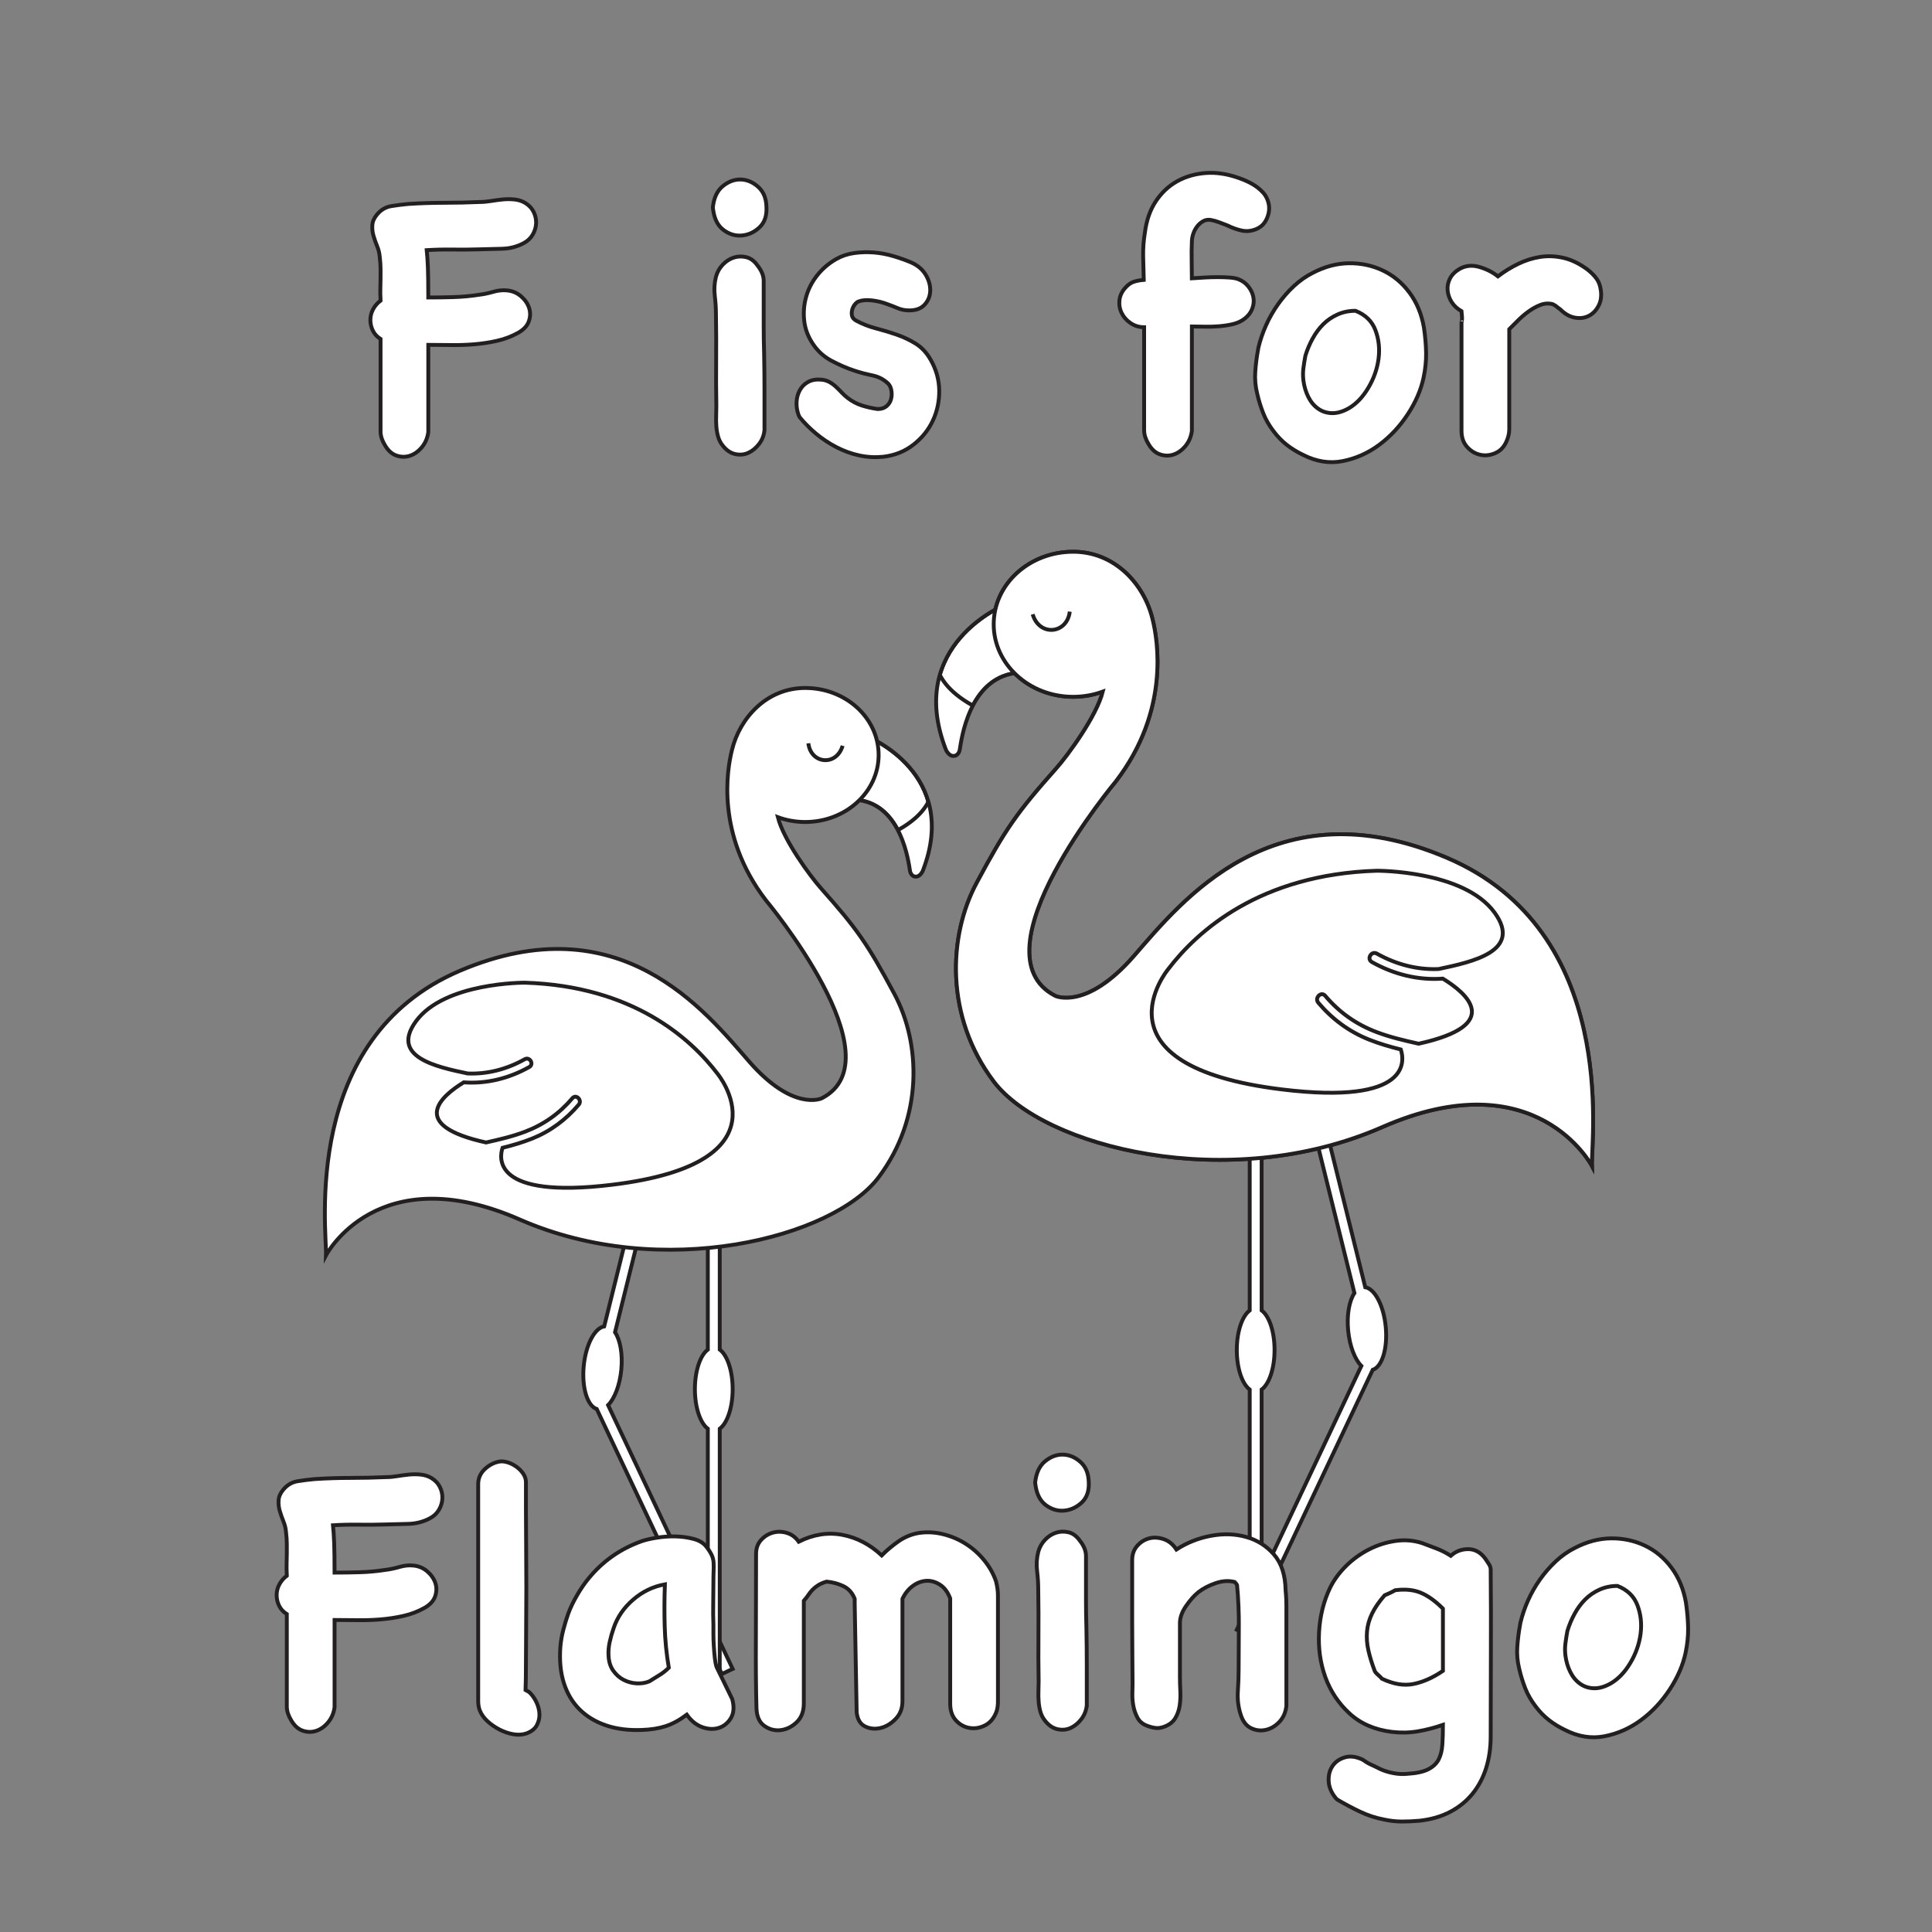 <?xml version="1.0" encoding="utf-8"?>
<!-- Generator: Adobe Illustrator 16.0.0, SVG Export Plug-In . SVG Version: 6.00 Build 0)  -->
<!DOCTYPE svg PUBLIC "-//W3C//DTD SVG 1.1//EN" "http://www.w3.org/Graphics/SVG/1.1/DTD/svg11.dtd">
<svg version="1.1" id="Layer_1" xmlns="http://www.w3.org/2000/svg" xmlns:xlink="http://www.w3.org/1999/xlink" x="0px" y="0px"
	 width="100%" height="100%" viewBox="0 0 1000 1000" enable-background="new 0 0 1000 1000" xml:space="preserve">
<rect x="0" y="0" width="1000" height="1000" fill="#808080" stroke="none"/>
<path fill="#FFFFFF" stroke="#231F20" stroke-width="2" stroke-miterlimit="10" d="M302.13,707.065
	c1.05-10.999,5.653-19.697,10.597-20.517l22.09-89.124l5.99,1.483l-22.474,90.672c2.665,3.941,4.032,11.212,3.255,19.343
	c-0.776,8.12-3.489,14.989-6.843,18.362l64.479,136.538l-5.58,2.637l-64.77-137.155C304.043,727.785,301.062,718.238,302.13,707.065
	z"/>
<path fill="#FFFFFF" stroke="#231F20" stroke-width="2" stroke-miterlimit="10" d="M379.225,719.028
	c0-9.542-2.805-17.627-6.687-20.481v-92.67h-6.171v92.67c-3.886,2.854-6.688,10.939-6.688,20.481c0,9.543,2.802,17.625,6.688,20.486
	v153.358h6.171V739.515C376.42,736.653,379.225,728.571,379.225,719.028z"/>
<path fill="#FFFFFF" stroke="#231F20" stroke-width="2" stroke-miterlimit="10" d="M505.594,456.847
	c14.916-27.773,20.573-36.003,41.146-59.146c5.84-6.572,20.795-26.817,24.062-39.732c-4.737,1.735-9.901,2.7-15.32,2.7
	c-22.724,0-41.145-16.81-41.145-37.545c0-20.735,18.421-37.545,41.145-37.545c21.684,0,36.72,16.963,41.021,34.724
	c2.802,11.013,9.04,47.546-18.903,84.085c0,0-74.577,88.979-31.372,111.095c0,0,15.941,7.715,40.63-20.573
	c24.69-28.286,72.521-88.979,162.014-50.916c89.493,38.06,74.578,146.069,75.092,159.443c0,0-28.802-55.035-108.523-20.061
	c-79.722,34.974-175.585,10.24-201.102-23.66C489.167,526.273,490.679,484.62,505.594,456.847z"/>
<path fill="#FFFFFF" stroke="#231F20" stroke-width="2" stroke-miterlimit="10" d="M717.257,686.783
	c-1.05-10.998-5.653-19.696-10.597-20.517l-22.09-89.123l-5.99,1.483l22.474,90.672c-2.665,3.941-4.032,11.211-3.255,19.343
	c0.776,8.12,3.489,14.988,6.843,18.361l-64.479,136.539l5.579,2.637l64.771-137.155
	C715.344,707.503,718.323,697.957,717.257,686.783z"/>
<path fill="#FFFFFF" stroke="#231F20" stroke-width="2" stroke-miterlimit="10" d="M640.162,698.747
	c0-9.542,2.805-17.627,6.687-20.482v-92.67h6.171v92.67c3.886,2.855,6.688,10.94,6.688,20.482c0,9.543-2.802,17.625-6.688,20.486
	v153.358h-6.171V719.233C642.967,716.372,640.162,708.29,640.162,698.747z"/>
<g>
	<g>
		<path id="SVGID_1_" fill="#FFFFFF" d="M449.146,381.337c0,0,47.992,19.005,28.51,69.371c0,0-1.366,3.259-3.798,3.017
			c-1.372,0-2.557-1.243-2.855-3.017c-0.741-4.444-4.276-33.734-26.608-36.586C444.395,414.122,449.146,393.69,449.146,381.337z"/>
	</g>
	<g>
		<defs>
			<path id="SVGID_5_" d="M449.146,381.337c0,0,47.992,19.005,28.51,69.371c0,0-1.366,3.259-3.798,3.017
				c-1.372,0-2.557-1.243-2.855-3.017c-0.741-4.444-4.276-33.734-26.608-36.586C444.395,414.122,449.146,393.69,449.146,381.337z"/>
		</defs>
		<clipPath id="SVGID_6_">
			<use xlink:href="#SVGID_5_"  overflow="visible"/>
		</clipPath>
		<path clip-path="url(#SVGID_6_)" fill="#FFFFFF" stroke="#231F20" stroke-width="2" stroke-miterlimit="10" d="M449.146,381.337
			c0,0,47.992,19.005,28.51,69.371c0,0-1.366,3.259-3.798,3.017c-1.372,0-2.557-1.243-2.855-3.017
			c-0.741-4.444-4.276-33.734-26.608-36.586C444.395,414.122,449.146,393.69,449.146,381.337z"/>
	</g>
	<g>
		<defs>
			<path id="SVGID_7_" d="M449.146,381.337c0,0,47.992,19.005,28.51,69.371c0,0-1.366,3.259-3.798,3.017
				c-1.372,0-2.557-1.243-2.855-3.017c-0.741-4.444-4.276-33.734-26.608-36.586C444.395,414.122,449.146,393.69,449.146,381.337z"/>
		</defs>
		<clipPath id="SVGID_8_">
			<use xlink:href="#SVGID_7_"  overflow="visible"/>
		</clipPath>
		<path clip-path="url(#SVGID_8_)" fill="#FFFFFF" stroke="#231F20" stroke-width="2" stroke-miterlimit="10" d="M482.31,407.771
			c0,0,2.172,18.528-37.915,29.932l18.967,34.209c0,0,36.448-2.851,40.726-8.554c4.274-5.7,7.128-38.483,7.128-38.483
			L482.31,407.771z"/>
	</g>
	<g>
		<path id="SVGID_2_" fill="none" stroke="#231F20" stroke-width="2" stroke-miterlimit="10" d="M449.146,381.337
			c0,0,47.992,19.005,28.51,69.371c0,0-1.366,3.259-3.798,3.017c-1.372,0-2.557-1.243-2.855-3.017
			c-0.741-4.444-4.276-33.734-26.608-36.586C444.395,414.122,449.146,393.69,449.146,381.337z"/>
	</g>
</g>
<path fill="#FFFFFF" stroke="#231F20" stroke-width="2" stroke-miterlimit="10" d="M462.856,514.316
	c-13.781-25.658-19.007-33.262-38.013-54.642c-5.396-6.071-19.211-24.774-22.229-36.705c4.376,1.604,9.148,2.495,14.151,2.495
	c20.991,0,38.012-15.528,38.012-34.685s-17.019-34.687-38.012-34.687c-20.031,0-33.923,15.67-37.896,32.079
	c-2.588,10.175-8.352,43.923,17.464,77.68c0,0,68.896,82.2,28.983,102.632c0,0-14.729,7.127-37.535-19.005
	c-22.807-26.134-66.995-82.2-149.67-47.04c-82.677,35.16-68.896,134.941-69.372,147.295c0,0,26.608-50.842,100.255-18.531
	c73.648,32.31,162.21,9.458,185.784-21.855C478.033,578.451,476.635,539.974,462.856,514.316z"/>
<path fill="#FFFFFF" stroke="#231F20" stroke-width="2" stroke-miterlimit="10" d="M418.406,384.731
	c1.269,10.77,14.572,12.037,17.738,1.267"/>
<g>
	<path fill="#FFFFFF" stroke="#231F20" stroke-width="2" stroke-miterlimit="10" d="M371.38,555.745
		c-13.913-18.278-43.825-45.34-99.71-47.113c0,0-41.667-0.271-56.413,20.036c-13.392,18.448,10.635,23.542,26.793,26.962
		c10.147,0.42,20.157-2.123,29.517-7.366c2.635-1.477,4.99,2.564,2.36,4.038c-10.645,5.962-22.23,8.767-33.894,7.918
		c-11.323,6.896-29.458,22.101,11.545,31.125c6.812-1.519,13.634-3.104,20.144-5.571c9.71-3.684,17.813-9.401,24.528-17.332
		c1.948-2.305,5.242,1.021,3.305,3.309c-6.593,7.785-14.677,13.804-24.173,17.594c-4.972,1.981-10.095,3.465-15.272,4.762
		c-1.688,5.088-5.413,26.683,56.792,19.103C409.713,601.903,371.38,555.745,371.38,555.745z"/>
</g>
<g>
	<g>
		<g>
			<path id="SVGID_3_" fill="#FFFFFF" d="M520.434,312.901c0,0-51.945,20.574-30.86,75.092c0,0,1.48,3.527,4.112,3.265
				c1.481,0,2.768-1.345,3.088-3.265c0.809-4.812,4.63-36.517,28.805-39.603C525.578,348.39,520.434,326.275,520.434,312.901z"/>
		</g>
		<g>
			<defs>
				<path id="SVGID_9_" d="M520.434,312.901c0,0-51.945,20.574-30.86,75.092c0,0,1.48,3.527,4.112,3.265
					c1.481,0,2.768-1.345,3.088-3.265c0.809-4.812,4.63-36.517,28.805-39.603C525.578,348.39,520.434,326.275,520.434,312.901z"/>
			</defs>
			<clipPath id="SVGID_10_">
				<use xlink:href="#SVGID_9_"  overflow="visible"/>
			</clipPath>
			<path clip-path="url(#SVGID_10_)" fill="#FFFFFF" stroke="#231F20" stroke-width="2" stroke-miterlimit="10" d="M520.434,312.901
				c0,0-51.945,20.574-30.86,75.092c0,0,1.48,3.527,4.112,3.265c1.481,0,2.768-1.345,3.088-3.265
				c0.809-4.812,4.63-36.517,28.805-39.603C525.578,348.39,520.434,326.275,520.434,312.901z"/>
		</g>
		<g>
			<defs>
				<path id="SVGID_11_" d="M520.434,312.901c0,0-51.945,20.574-30.86,75.092c0,0,1.48,3.527,4.112,3.265
					c1.481,0,2.768-1.345,3.088-3.265c0.809-4.812,4.63-36.517,28.805-39.603C525.578,348.39,520.434,326.275,520.434,312.901z"/>
			</defs>
			<clipPath id="SVGID_12_">
				<use xlink:href="#SVGID_11_"  overflow="visible"/>
			</clipPath>
			<path clip-path="url(#SVGID_12_)" fill="#FFFFFF" stroke="#231F20" stroke-width="2" stroke-miterlimit="10" d="M484.537,341.517
				c0,0-2.353,20.057,41.041,32.4l-20.533,37.03c0,0-39.451-3.086-44.08-9.258c-4.628-6.172-7.717-41.658-7.717-41.658
				L484.537,341.517z"/>
		</g>
		<g>
			<path id="SVGID_4_" fill="none" stroke="#231F20" stroke-width="2" stroke-miterlimit="10" d="M520.434,312.901
				c0,0-51.945,20.574-30.86,75.092c0,0,1.48,3.527,4.112,3.265c1.481,0,2.768-1.345,3.088-3.265
				c0.809-4.812,4.63-36.517,28.805-39.603C525.578,348.39,520.434,326.275,520.434,312.901z"/>
		</g>
	</g>
	<path fill="#FFFFFF" stroke="#231F20" stroke-width="2" stroke-miterlimit="10" d="M505.594,456.847
		c14.916-27.773,20.573-36.003,41.146-59.146c5.84-6.572,20.795-26.817,24.062-39.732c-4.737,1.735-9.901,2.7-15.32,2.7
		c-22.724,0-41.145-16.81-41.145-37.545c0-20.735,18.421-37.545,41.145-37.545c21.684,0,36.72,16.963,41.021,34.724
		c2.802,11.013,9.04,47.546-18.903,84.085c0,0-74.577,88.979-31.372,111.095c0,0,15.941,7.715,40.63-20.573
		c24.69-28.286,72.521-88.979,162.014-50.916c89.493,38.06,74.578,146.069,75.092,159.443c0,0-28.802-55.035-108.523-20.061
		c-79.722,34.974-175.585,10.24-201.102-23.66C489.167,526.273,490.679,484.62,505.594,456.847z"/>
</g>
<path fill="#FFFFFF" stroke="#231F20" stroke-width="2" stroke-miterlimit="10" d="M553.71,316.577
	c-1.373,11.658-15.773,13.028-19.201,1.372"/>
<g>
	<path fill="#FFFFFF" stroke="#231F20" stroke-width="2" stroke-miterlimit="10" d="M604.615,501.693
		c15.059-19.787,47.437-49.08,107.93-50.998c0,0,45.104-0.294,61.065,21.689c14.496,19.971-11.512,25.483-29,29.186
		c-10.983,0.455-21.82-2.301-31.952-7.977c-2.852-1.597-5.403,2.776-2.555,4.369c11.521,6.455,24.062,9.49,36.688,8.574
		c12.257,7.465,31.885,23.923-12.497,33.691c-7.375-1.644-14.76-3.36-21.805-6.032c-10.512-3.986-19.283-10.177-26.554-18.76
		c-2.111-2.495-5.675,1.105-3.578,3.58c7.137,8.429,15.885,14.943,26.167,19.043c5.381,2.147,10.927,3.752,16.531,5.157
		c1.828,5.508,5.86,28.882-61.477,20.678C563.122,551.656,604.615,501.693,604.615,501.693z"/>
</g>
<path fill="#FFFFFF" stroke="#231F20" stroke-width="2" stroke-miterlimit="10" d="M218.443,231.368
	c-1.757,2.159-3.783,3.647-6.077,4.457c-2.298,0.81-4.658,0.81-7.09,0c-2.43-0.81-4.457-2.634-6.077-5.47
	c-0.679-1.082-1.215-2.229-1.622-3.443c-0.405-1.215-0.606-2.432-0.606-3.646v-47.809c-1.757-1.08-3.073-2.498-3.95-4.255
	c-0.88-1.753-1.318-3.612-1.318-5.57c0-1.957,0.472-3.815,1.418-5.572c0.943-1.753,2.229-3.242,3.85-4.457
	c-0.137-2.565-0.172-4.725-0.102-6.483c0.066-1.753,0.102-3.443,0.102-5.065s0-3.273,0-4.963c0-1.687-0.137-3.679-0.405-5.975
	c-0.136-1.89-0.576-3.749-1.316-5.572c-0.743-1.823-1.387-3.646-1.925-5.47c-0.542-1.824-0.744-3.679-0.608-5.57
	c0.133-1.89,0.943-3.713,2.43-5.47c2.027-2.432,4.488-3.882,7.395-4.355c2.903-0.472,5.84-0.842,8.813-1.114
	c6.21-0.405,12.388-0.608,18.535-0.608c6.145,0,12.323-0.133,18.537-0.405c1.753,0,3.646-0.168,5.671-0.506
	c2.027-0.337,4.052-0.608,6.077-0.81c2.025-0.202,4.052-0.204,6.077,0c2.025,0.203,3.85,0.778,5.47,1.722
	c2.025,1.215,3.51,2.77,4.457,4.658c0.943,1.893,1.383,3.85,1.317,5.875c-0.07,2.025-0.644,3.985-1.722,5.875
	c-1.083,1.893-2.633,3.376-4.66,4.457c-3.513,1.894-7.362,2.872-11.547,2.938c-4.187,0.07-8.171,0.172-11.952,0.303
	c-4.457,0.137-8.913,0.172-13.37,0.102c-4.457-0.066-8.914,0.035-13.37,0.303c0.27,2.567,0.472,5.605,0.608,9.117
	c0.133,3.513,0.203,8.645,0.203,15.395c4.32,0,8.712-0.066,13.167-0.203c4.457-0.133,8.843-0.538,13.168-1.215
	c2.293-0.27,4.725-0.775,7.292-1.52c2.563-0.74,4.995-0.979,7.292-0.708c2.7,0.271,5.065,1.285,7.09,3.038
	c2.025,1.757,3.408,3.749,4.153,5.975c0.74,2.229,0.708,4.527-0.102,6.889c-0.81,2.363-2.633,4.355-5.47,5.975
	c-3.376,1.893-6.988,3.276-10.836,4.153c-3.85,0.88-7.8,1.488-11.852,1.823c-4.052,0.338-8.104,0.475-12.153,0.405
	c-4.052-0.067-7.97-0.102-11.75-0.102v45.175C221.28,226.642,220.197,229.205,218.443,231.368z"/>
<path fill="#FFFFFF" stroke="#231F20" stroke-width="2" stroke-miterlimit="10" d="M368.957,107.39
	c0.538-4.995,2.26-8.677,5.165-11.042c2.903-2.361,5.977-3.51,9.216-3.443c3.242,0.07,6.245,1.317,9.016,3.749
	c2.767,2.43,4.218,5.875,4.354,10.332c0.269,4.593-0.911,8.139-3.545,10.635c-2.633,2.5-5.64,3.918-9.015,4.253
	c-3.377,0.339-6.552-0.573-9.521-2.735c-2.973-2.158-4.795-5.603-5.47-10.332L368.957,107.39z"/>
<path fill="#FFFFFF" stroke="#231F20" stroke-width="2" stroke-miterlimit="10" d="M395.695,222.657
	c-0.271,2.703-1.215,5.1-2.837,7.191c-1.62,2.092-3.479,3.612-5.57,4.559c-2.095,0.943-4.354,1.146-6.786,0.608
	c-2.431-0.542-4.592-2.027-6.482-4.457c-1.081-1.352-1.857-2.869-2.329-4.559c-0.476-1.687-0.778-3.443-0.912-5.267
	c-0.137-1.823-0.172-3.646-0.102-5.47c0.066-1.823,0.102-3.475,0.102-4.963c-0.137-7.966-0.172-15.868-0.102-23.702
	c0.066-7.832,0.031-15.731-0.102-23.702c0-3.241-0.203-6.513-0.608-9.825c-0.405-3.307-0.203-6.583,0.608-9.825
	c0.673-2.43,1.854-4.523,3.545-6.28c1.687-1.753,3.576-2.968,5.672-3.647c2.092-0.675,4.255-0.74,6.483-0.203
	c2.228,0.542,4.153,1.958,5.773,4.253c2.158,2.703,3.241,5.368,3.241,8.001s0,5.843,0,9.622c0,4.594,0,9.185,0,13.775
	c0,4.593,0.066,9.116,0.203,13.573c0.134,6.483,0.203,12.965,0.203,19.446c0,6.483,0,12.965,0,19.449L395.695,222.657
	L395.695,222.657z"/>
<path fill="#FFFFFF" stroke="#231F20" stroke-width="2" stroke-miterlimit="10" d="M413.318,214.757
	c-0.811-2.295-1.148-4.559-1.012-6.787c0.134-2.228,0.708-4.255,1.722-6.076c1.012-1.824,2.464-3.242,4.355-4.255
	c1.89-1.012,4.185-1.383,6.886-1.113c1.485,0.137,2.837,0.542,4.052,1.215c1.216,0.676,2.329,1.488,3.342,2.43
	c1.014,0.947,2.025,1.96,3.038,3.039c1.014,1.082,2.058,2.025,3.141,2.836c2.295,1.757,4.725,3.039,7.293,3.85
	c2.563,0.81,5.267,1.418,8.104,1.823c1.891,0,3.408-0.472,4.559-1.418c1.146-0.943,1.925-2.091,2.33-3.443
	c0.404-1.348,0.506-2.801,0.303-4.355c-0.203-1.551-0.708-2.801-1.52-3.748c-2.299-2.293-5.1-3.78-8.406-4.457
	c-3.311-0.674-6.382-1.485-9.217-2.43c-4.052-1.348-8.037-3.07-11.952-5.167c-3.918-2.092-7.09-4.963-9.52-8.61
	c-2.568-3.78-4.087-7.8-4.559-12.053c-0.476-4.255-0.137-8.407,1.014-12.458c1.146-4.051,3.069-7.765,5.772-11.143
	c2.7-3.374,5.942-6.144,9.724-8.305c2.837-1.62,5.94-2.665,9.318-3.14c3.375-0.472,6.787-0.574,10.23-0.304
	c3.443,0.272,6.853,0.912,10.229,1.923c3.373,1.013,6.483,2.127,9.318,3.343c3.242,1.488,5.672,3.58,7.292,6.28
	c1.621,2.703,2.396,5.438,2.33,8.203c-0.07,2.77-1.014,5.167-2.837,7.192s-4.491,3.038-8.002,3.038c-2.161,0-4.121-0.37-5.875-1.113
	c-1.756-0.74-3.58-1.45-5.47-2.126c-2.43-0.943-5.065-1.587-7.899-1.925c-2.837-0.335-5.136-0.168-6.889,0.507
	c-0.542,0.137-1.148,0.577-1.823,1.317c-0.677,0.743-1.184,1.655-1.521,2.735c-0.338,1.082-0.404,2.162-0.203,3.242
	c0.203,1.082,0.912,1.96,2.127,2.633c3.241,1.756,6.685,3.108,10.331,4.052c3.647,0.947,7.224,2.025,10.737,3.242
	c3.51,1.215,6.786,2.77,9.824,4.658c3.039,1.893,5.572,4.593,7.598,8.104c2.97,5.135,4.488,10.501,4.558,16.104
	c0.067,5.605-1.047,10.837-3.342,15.7c-2.298,4.862-5.671,9.015-10.13,12.458c-4.456,3.443-9.656,5.501-15.598,6.178
	c-4.188,0.405-8.306,0.168-12.358-0.708c-4.052-0.88-7.971-2.298-11.749-4.255c-3.783-1.958-7.293-4.285-10.535-6.988
	c-3.241-2.7-6.076-5.535-8.508-8.508L413.318,214.757z"/>
<path fill="#FFFFFF" stroke="#231F20" stroke-width="2" stroke-miterlimit="10" d="M613.667,230.76
	c-1.757,2.159-3.783,3.647-6.077,4.457c-2.298,0.81-4.658,0.81-7.09,0c-2.432-0.81-4.457-2.635-6.076-5.47
	c-0.679-1.082-1.216-2.228-1.622-3.443c-0.405-1.215-0.608-2.43-0.608-3.646v-53.278c-2.566,0-4.896-0.708-6.988-2.127
	c-2.095-1.418-3.646-3.171-4.658-5.267c-1.014-2.091-1.387-4.32-1.113-6.685c0.27-2.361,1.348-4.557,3.241-6.583
	c1.349-1.485,2.802-2.463,4.355-2.937c1.552-0.471,3.206-0.775,4.963-0.912c-0.137-4.185-0.238-8.305-0.305-12.358
	c-0.07-4.051,0.235-8.103,0.911-12.155c0.811-6.347,2.7-11.75,5.672-16.207c2.971-4.457,6.65-7.9,11.042-10.332
	c4.387-2.43,9.283-3.85,14.687-4.255c5.4-0.405,11.007,0.405,16.813,2.43c2.43,0.81,4.76,1.823,6.988,3.038
	c2.229,1.215,4.22,2.77,5.977,4.66c1.215,1.352,2.092,2.937,2.634,4.76c0.538,1.823,0.638,3.646,0.303,5.47
	c-0.338,1.823-1.013,3.514-2.024,5.065c-1.014,1.553-2.466,2.735-4.355,3.545c-2.568,1.082-5.1,1.352-7.597,0.81
	c-2.5-0.538-4.963-1.418-7.395-2.633c-1.488-0.538-2.905-1.08-4.254-1.622c-1.352-0.538-2.77-0.943-4.255-1.215
	c-1.488-0.27-2.837-0.067-4.052,0.606c-1.215,0.678-2.264,1.59-3.14,2.735c-0.88,1.148-1.556,2.43-2.025,3.85
	c-0.475,1.418-0.708,2.805-0.708,4.153c-0.137,3.108-0.172,6.249-0.102,9.42c0.066,3.175,0.102,6.315,0.102,9.42
	c2.024-0.133,4.185-0.27,6.481-0.405c2.295-0.133,4.559-0.203,6.787-0.203c2.228,0,4.286,0.07,6.18,0.203
	c1.89,0.137,3.373,0.405,4.457,0.81c2.158,0.81,3.916,2.06,5.267,3.749c1.348,1.69,2.229,3.513,2.633,5.47
	c0.405,1.96,0.235,3.95-0.507,5.975c-0.743,2.027-2.06,3.783-3.949,5.267c-1.757,1.352-3.784,2.298-6.077,2.837
	c-2.298,0.542-4.729,0.912-7.292,1.115c-2.567,0.204-5.064,0.272-7.496,0.204c-2.43-0.067-4.592-0.102-6.481-0.102v54.088
	C616.502,226.035,615.42,228.598,613.667,230.76z"/>
<path fill="#FFFFFF" stroke="#231F20" stroke-width="2" stroke-miterlimit="10" d="M651.345,179.913
	c0.943-3.915,2.261-7.765,3.95-11.546c1.687-3.78,3.748-7.395,6.179-10.836c2.432-3.443,5.166-6.585,8.205-9.42
	c3.038-2.835,6.312-5.13,9.824-6.887c6.21-3.242,12.459-4.893,18.738-4.963c6.28-0.066,12.12,1.184,17.523,3.749
	c5.4,2.568,9.994,6.382,13.775,11.447c3.78,5.065,6.28,11.11,7.497,18.13c0.673,4.592,1.043,8.948,1.113,13.067
	c0.066,4.122-0.374,8.407-1.317,12.863c-1.352,6.35-4.086,12.662-8.205,18.94c-4.121,6.28-9.05,11.546-14.788,15.802
	c-5.741,4.253-12.021,7.055-18.84,8.406c-6.821,1.349-13.675,0.271-20.562-3.241c-3.108-1.488-5.91-3.208-8.407-5.165
	c-2.5-1.957-4.76-4.287-6.786-6.988c-2.299-2.97-4.087-6.077-5.368-9.318c-1.285-3.242-2.33-6.615-3.141-10.128
	c-0.946-3.78-1.285-7.597-1.012-11.447c0.269-3.848,0.74-7.597,1.419-11.243L651.345,179.913z"/>
<path fill="#FFFFFF" stroke="#231F20" stroke-width="2" stroke-miterlimit="10" d="M675.655,184.167
	c-0.405,2.162-0.743,4.289-1.012,6.382c-0.273,2.095-0.273,4.222,0,6.382c0.405,3.108,1.246,5.945,2.531,8.508
	c1.283,2.568,2.97,4.593,5.065,6.077c2.092,1.488,4.488,2.263,7.189,2.33c2.7,0.07,5.604-0.775,8.712-2.533
	c3.917-2.295,7.293-5.84,10.13-10.635c2.837-4.792,4.59-9.79,5.267-14.99c0.674-5.198,0.134-10.13-1.62-14.788
	c-1.756-4.658-5.201-8.002-10.331-10.028c-3.377,0-6.483,0.642-9.318,1.925c-2.837,1.285-5.302,2.972-7.394,5.065
	c-2.095,2.095-3.92,4.559-5.47,7.395C677.849,178.09,676.597,181.062,675.655,184.167z"/>
<path fill="#FFFFFF" stroke="#231F20" stroke-width="2" stroke-miterlimit="10" d="M756.682,165.833
	c0.133-0.877,0.066-2.463-0.203-4.76c-2.162-1.215-3.851-2.767-5.065-4.66c-1.215-1.89-1.925-3.915-2.126-6.076
	c-0.204-2.159,0.203-4.22,1.215-6.18c1.013-1.955,2.665-3.612,4.963-4.963c3.105-1.753,6.516-2.092,10.23-1.013
	c3.713,1.082,6.92,2.703,9.621,4.861c3.373-2.563,6.889-4.725,10.533-6.481c3.647-1.753,7.36-2.938,11.142-3.545
	c3.78-0.607,7.629-0.507,11.547,0.305c3.917,0.81,7.766,2.5,11.547,5.065c1.89,1.215,3.646,2.735,5.267,4.559
	c1.622,1.823,2.634,3.883,3.038,6.178c0.676,3.377,0.405,6.315-0.81,8.812c-1.215,2.5-2.906,4.325-5.065,5.47
	c-2.161,1.148-4.591,1.488-7.291,1.012c-2.704-0.472-5.267-1.925-7.698-4.355c-0.811-0.539-1.387-0.979-1.722-1.317
	c-0.339-0.335-1.049-0.775-2.127-1.316c-2.162-0.539-4.288-0.405-6.382,0.405c-2.095,0.81-4.121,1.925-6.076,3.342
	c-1.96,1.418-3.783,2.973-5.471,4.66c-1.689,1.69-3.21,3.21-4.558,4.558v51.657c0,2.027-0.405,3.985-1.216,5.875
	c-1.215,3.105-3.14,5.267-5.772,6.483c-2.634,1.215-5.267,1.552-7.9,1.012c-2.634-0.542-4.932-1.892-6.889-4.052
	c-1.958-2.162-2.937-4.928-2.937-8.305V166.34C756.48,166.882,756.547,166.713,756.682,165.833z"/>
<path fill="#FFFFFF" stroke="#231F20" stroke-width="2" stroke-miterlimit="10" d="M169.927,891.368
	c-1.757,2.158-3.783,3.646-6.077,4.457c-2.298,0.81-4.659,0.81-7.09,0c-2.43-0.811-4.457-2.634-6.076-5.47
	c-0.679-1.082-1.215-2.229-1.622-3.443c-0.405-1.216-0.606-2.432-0.606-3.647v-47.808c-1.757-1.08-3.073-2.499-3.95-4.255
	c-0.88-1.754-1.318-3.612-1.318-5.57c0-1.957,0.472-3.815,1.418-5.571c0.943-1.754,2.229-3.242,3.85-4.457
	c-0.137-2.565-0.172-4.726-0.102-6.483c0.066-1.753,0.102-3.443,0.102-5.065c0-1.621,0-3.273,0-4.963
	c0-1.687-0.137-3.679-0.405-5.975c-0.137-1.891-0.577-3.749-1.316-5.572c-0.743-1.823-1.387-3.646-1.925-5.47
	c-0.542-1.823-0.744-3.679-0.608-5.57c0.133-1.89,0.943-3.713,2.43-5.47c2.027-2.432,4.488-3.882,7.395-4.355
	c2.903-0.472,5.84-0.842,8.813-1.113c6.21-0.404,12.388-0.608,18.535-0.608c6.145,0,12.323-0.133,18.537-0.404
	c1.753,0,3.646-0.169,5.671-0.507c2.027-0.337,4.052-0.608,6.077-0.811c2.025-0.201,4.052-0.203,6.077,0
	c2.025,0.204,3.85,0.778,5.47,1.722c2.025,1.216,3.51,2.771,4.457,4.659c0.943,1.893,1.383,3.85,1.317,5.875
	c-0.07,2.024-0.644,3.984-1.722,5.874c-1.083,1.894-2.634,3.377-4.66,4.457c-3.513,1.894-7.362,2.872-11.547,2.938
	c-4.187,0.07-8.171,0.172-11.952,0.304c-4.457,0.137-8.913,0.171-13.37,0.102c-4.457-0.067-8.914,0.035-13.37,0.303
	c0.27,2.567,0.472,5.605,0.608,9.117c0.133,3.513,0.203,8.645,0.203,15.395c4.32,0,8.712-0.066,13.167-0.203
	c4.457-0.133,8.844-0.538,13.168-1.215c2.293-0.271,4.725-0.775,7.292-1.521c2.563-0.739,4.995-0.978,7.292-0.708
	c2.7,0.271,5.065,1.285,7.09,3.038c2.025,1.757,3.408,3.749,4.153,5.976c0.74,2.229,0.708,4.526-0.102,6.888
	c-0.81,2.363-2.633,4.355-5.47,5.976c-3.376,1.894-6.988,3.276-10.836,4.153c-3.85,0.88-7.8,1.488-11.852,1.823
	c-4.052,0.338-8.104,0.475-12.153,0.405c-4.052-0.067-7.97-0.102-11.75-0.102v45.175
	C172.762,886.642,171.68,889.205,169.927,891.368z"/>
<path fill="#FFFFFF" stroke="#231F20" stroke-width="2" stroke-miterlimit="10" d="M273.847,875.769
	c1.485,1.352,2.735,3.073,3.748,5.166c1.014,2.096,1.552,4.188,1.622,6.28c0.066,2.092-0.405,4.052-1.418,5.875
	c-1.012,1.823-2.805,3.207-5.368,4.153c-2.027,0.674-4.255,0.811-6.685,0.405c-2.43-0.405-4.83-1.215-7.192-2.43
	c-2.363-1.216-4.457-2.669-6.28-4.355c-1.823-1.689-3.14-3.545-3.95-5.571c-0.271-0.674-0.475-1.45-0.608-2.33
	c-0.137-0.877-0.203-1.652-0.203-2.329V768.2c0-3.105,1.18-5.738,3.545-7.901c2.362-2.159,4.963-3.443,7.798-3.849
	c1.348-0.134,2.802,0.069,4.355,0.608c1.552,0.541,3.005,1.316,4.355,2.328c1.349,1.014,2.463,2.196,3.343,3.545
	c0.877,1.352,1.317,2.77,1.317,4.255c0,3.514,0,8.174,0,13.979c0,5.809,0.032,12.155,0.102,19.042
	c0.067,6.888,0.102,14.013,0.102,21.371c0,7.362-0.035,14.419-0.102,21.17c-0.07,6.755-0.102,12.934-0.102,18.537
	c0,5.604-0.07,10.099-0.204,13.472L273.847,875.769z"/>
<path fill="#FFFFFF" stroke="#231F20" stroke-width="2" stroke-miterlimit="10" d="M378.988,879.415
	c1.078,3.918,0.877,7.16-0.608,9.724c-1.488,2.562-3.545,4.284-6.18,5.165c-2.634,0.876-5.504,0.774-8.61-0.304
	c-3.108-1.082-5.809-3.242-8.104-6.483c-3.783,2.837-7.465,4.826-11.041,5.977c-3.58,1.146-7.667,1.788-12.257,1.924
	c-6.887,0.27-13.035-0.507-18.436-2.329c-5.403-1.823-9.961-4.558-13.675-8.205c-3.715-3.646-6.452-8.203-8.205-13.673
	c-1.757-5.47-2.364-11.781-1.824-18.941c0.27-2.97,0.775-5.875,1.52-8.712c0.74-2.837,1.587-5.604,2.534-8.305
	c1.078-2.971,2.598-6.146,4.558-9.521c1.955-3.374,3.95-6.28,5.975-8.712c7.292-8.913,16.408-15.327,27.349-19.245
	c1.89-0.674,4.456-1.281,7.698-1.823c3.241-0.538,6.515-0.775,9.825-0.708c3.308,0.069,6.483,0.506,9.521,1.316
	c3.038,0.81,5.298,2.229,6.786,4.253c1.215,1.62,2.092,3.038,2.634,4.255c0.538,1.216,0.842,2.5,0.911,3.849
	c0.067,1.352,0.067,2.805,0,4.355c-0.069,1.555-0.102,3.478-0.102,5.772c0,3.784-0.035,7.464-0.102,11.04
	c-0.07,3.58-0.035,7.192,0.102,10.839c0,1.215,0,2.805,0,4.76c0,1.958,0.066,4.02,0.203,6.179c0.134,2.161,0.304,4.223,0.507,6.178
	c0.204,1.96,0.507,3.545,0.912,4.761L378.988,879.415z"/>
<path fill="#FFFFFF" stroke="#231F20" stroke-width="2" stroke-miterlimit="10" d="M336.042,870.3
	c1.484-0.943,3.171-1.99,5.064-3.14c1.891-1.146,3.577-2.464,5.065-3.95c-1.215-7.156-1.925-14.313-2.127-21.474
	c-0.203-7.156-0.172-14.383,0.102-21.677c-6.076,1.082-11.547,3.716-16.408,7.9c-4.861,4.188-8.24,9.116-10.13,14.788
	c-0.81,2.299-1.488,4.66-2.025,7.09c-0.541,2.431-0.743,4.795-0.608,7.091c0.134,3.108,0.943,5.706,2.431,7.8
	c1.484,2.095,3.273,3.68,5.368,4.76c2.092,1.082,4.32,1.69,6.685,1.823C331.818,871.448,334.015,871.11,336.042,870.3z"/>
<path fill="#FFFFFF" stroke="#231F20" stroke-width="2" stroke-miterlimit="10" d="M442.392,830.392v-2.837
	c-1.215-3.104-3.175-5.298-5.875-6.585c-2.703-1.281-5.604-2.057-8.712-2.328c-1.756,0.542-3.175,1.148-4.253,1.823
	c-1.082,0.677-2.025,1.418-2.837,2.229c-0.81,0.81-1.555,1.722-2.229,2.735c-0.678,1.011-1.488,2.06-2.43,3.14v53.075
	c0,4.188-1.25,7.461-3.748,9.825c-2.5,2.361-5.267,3.713-8.306,4.051c-3.038,0.336-5.843-0.404-8.406-2.228
	c-2.566-1.823-3.918-4.896-4.052-9.217c-0.271-10.398-0.373-22.215-0.303-35.452c0.066-13.233,0.102-28.021,0.102-44.364
	c0-2.837,0.842-5.198,2.533-7.091c1.687-1.89,3.713-3.171,6.076-3.848c2.362-0.676,4.792-0.641,7.292,0.102
	c2.498,0.743,4.559,2.264,6.18,4.559c7.562-3.78,15.092-4.964,22.587-3.546c7.495,1.419,14.281,4.964,20.358,10.636
	c2.7-2.7,5.604-5.132,8.712-7.294c3.104-2.158,6.482-3.576,10.13-4.253c4.185-0.675,8.406-0.507,12.661,0.507
	c4.254,1.013,8.203,2.668,11.851,4.963c3.646,2.297,6.853,5.134,9.621,8.509c2.767,3.376,4.827,7.023,6.179,10.938
	c0.675,2.703,1.014,5.135,1.014,7.291v55.102c0,1.62-0.204,3.176-0.608,4.658c-1.216,3.511-3.141,5.976-5.773,7.396
	c-2.634,1.418-5.337,1.925-8.104,1.52c-2.771-0.404-5.167-1.689-7.191-3.85c-2.027-2.162-3.039-5.065-3.039-8.712v-54.493
	c-1.215-3.241-2.972-5.604-5.267-7.09c-2.298-1.485-4.66-2.158-7.09-2.025c-2.43,0.137-4.76,1.012-6.988,2.634
	c-2.229,1.62-4.02,3.85-5.368,6.685v53.075c0,3.646-1.184,6.685-3.545,9.115c-2.363,2.432-4.964,3.981-7.799,4.66
	c-2.836,0.673-5.505,0.404-8.001-0.811c-2.5-1.215-3.95-3.646-4.355-7.291L442.392,830.392z"/>
<path fill="#FFFFFF" stroke="#231F20" stroke-width="2" stroke-miterlimit="10" d="M535.776,767.39
	c0.539-4.995,2.261-8.677,5.165-11.041c2.903-2.362,5.977-3.511,9.217-3.443c3.242,0.069,6.245,1.316,9.016,3.748
	c2.767,2.43,4.218,5.875,4.354,10.332c0.269,4.593-0.912,8.138-3.545,10.635c-2.634,2.5-5.64,3.918-9.015,4.253
	c-3.377,0.339-6.552-0.573-9.521-2.734c-2.974-2.158-4.795-5.604-5.47-10.332L535.776,767.39z"/>
<path fill="#FFFFFF" stroke="#231F20" stroke-width="2" stroke-miterlimit="10" d="M562.517,882.656
	c-0.271,2.704-1.215,5.101-2.837,7.192c-1.619,2.092-3.479,3.611-5.569,4.558c-2.096,0.943-4.355,1.147-6.787,0.608
	c-2.43-0.541-4.592-2.026-6.481-4.456c-1.082-1.352-1.858-2.869-2.33-4.559c-0.475-1.687-0.778-3.443-0.912-5.267
	c-0.137-1.823-0.171-3.646-0.102-5.47c0.067-1.823,0.102-3.476,0.102-4.964c-0.137-7.967-0.171-15.868-0.102-23.701
	c0.067-7.832,0.032-15.732-0.102-23.702c0-3.241-0.203-6.514-0.608-9.825c-0.405-3.307-0.203-6.583,0.608-9.824
	c0.674-2.431,1.855-4.523,3.545-6.28c1.687-1.754,3.577-2.969,5.672-3.646c2.092-0.676,4.255-0.74,6.483-0.204
	c2.229,0.542,4.153,1.959,5.773,4.254c2.158,2.703,3.241,5.368,3.241,8.002c0,2.633,0,5.843,0,9.621c0,4.594,0,9.186,0,13.775
	c0,4.593,0.067,9.116,0.204,13.573c0.133,6.483,0.203,12.965,0.203,19.446c0,6.483,0,12.966,0,19.448v1.42H562.517z"/>
<path fill="#FFFFFF" stroke="#231F20" stroke-width="2" stroke-miterlimit="10" d="M665.832,883.062
	c-0.405,3.377-1.655,6.144-3.749,8.305c-2.095,2.158-4.456,3.511-7.09,4.052c-2.633,0.539-5.165,0.204-7.597-1.012
	c-2.43-1.215-4.188-3.58-5.267-7.09c-1.215-3.78-1.69-7.729-1.418-11.85c0.27-4.118,0.404-7.932,0.404-11.445
	c0-7.293,0.032-14.55,0.103-21.776c0.066-7.224-0.237-14.485-0.912-21.777c-0.137-0.27-0.271-0.506-0.405-0.708
	c-0.137-0.203-0.405-0.507-0.81-0.911c-3.108-0.811-6.417-0.608-9.927,0.606c-3.514,1.215-6.483,2.77-8.913,4.66
	c-2.162,1.756-4.289,4.153-6.382,7.191c-2.095,3.038-3.14,5.975-3.14,8.812v27.955c0,2.161,0.066,4.526,0.203,7.09
	c0.133,2.566,0.031,5.065-0.306,7.495c-0.338,2.43-1.113,4.658-2.328,6.686c-1.215,2.024-3.175,3.51-5.875,4.456
	c-1.488,0.538-2.871,0.74-4.153,0.608c-1.285-0.137-2.668-0.475-4.153-1.014c-2.432-0.81-4.188-2.196-5.269-4.153
	c-1.081-1.956-1.823-4.052-2.229-6.279c-0.404-2.229-0.576-4.387-0.506-6.481c0.066-2.092,0.102-3.749,0.102-4.964
	c0-3.104-0.035-7.597-0.102-13.472c-0.07-5.875-0.102-12.054-0.102-18.537c0-6.481,0-12.661,0-18.536s0-10.363,0-13.472
	c0-2.97,0.876-5.436,2.633-7.396c1.754-1.956,3.815-3.241,6.18-3.85c2.362-0.608,4.862-0.472,7.495,0.405
	c2.634,0.88,4.827,2.668,6.584,5.368c5.399-3.51,11.345-5.875,17.826-7.09c6.483-1.215,12.592-1.014,18.334,0.608
	c5.738,1.619,10.533,4.658,14.383,9.116c3.851,4.457,5.84,10.604,5.976,18.436c0,0.272,0.066,1.081,0.203,2.43
	c0.133,1.352,0.203,3.241,0.203,5.672v51.861H665.832z"/>
<path fill="#FFFFFF" stroke="#231F20" stroke-width="2" stroke-miterlimit="10" d="M691.354,930.668
	c-2.299-2.836-3.514-5.773-3.646-8.812c-0.137-3.038,0.538-5.64,2.024-7.8c1.485-2.162,3.612-3.646,6.382-4.457
	c2.767-0.81,5.84-0.404,9.219,1.216c1.484,1.078,2.836,1.89,4.052,2.43c1.215,0.538,2.903,1.349,5.064,2.43
	c2.026,0.943,4.321,1.653,6.889,2.127c2.564,0.472,4.995,0.573,7.291,0.304c4.591-0.272,8.136-1.047,10.636-2.329
	c2.498-1.284,4.286-2.972,5.368-5.064c1.078-2.095,1.722-4.66,1.925-7.698c0.203-3.039,0.304-6.452,0.304-10.23
	c-4.323,1.485-8.646,2.601-12.965,3.344c-4.323,0.739-8.782,0.842-13.37,0.303c-8.914-1.081-16.242-4.253-21.98-9.52
	c-5.741-5.269-9.927-11.547-12.56-18.84c-2.634-7.292-3.715-15.092-3.242-23.398c0.472-8.305,2.396-15.97,5.773-22.992
	c2.025-4.052,4.792-7.8,8.305-11.243c3.511-3.443,7.46-6.28,11.851-8.508c4.387-2.229,8.979-3.679,13.774-4.355
	c4.792-0.673,9.421-0.269,13.877,1.215c2.563,0.947,5.065,1.894,7.495,2.837c2.43,0.946,4.792,2.162,7.09,3.646
	c2.563-2.293,5.57-3.443,9.016-3.443c3.444,0,6.381,1.62,8.812,4.861c0.538,0.811,1.146,1.723,1.823,2.735
	c0.673,1.014,1.012,1.995,1.012,2.938c0.133,14.451,0.168,28.866,0.102,43.25c-0.07,14.384-0.102,28.802-0.102,43.25
	c0,5.805-0.778,11.208-2.328,16.207c-1.556,4.995-3.886,9.42-6.989,13.268c-3.108,3.851-6.958,6.988-11.546,9.42
	c-4.594,2.432-9.927,3.982-16.006,4.66c-3.107,0.269-6.146,0.405-9.114,0.405c-2.974,0-6.012-0.338-9.117-1.014
	c-4.323-0.81-8.477-2.161-12.458-4.052c-3.985-1.892-7.935-3.984-11.852-6.279L691.354,930.668z"/>
<path fill="#FFFFFF" stroke="#231F20" stroke-width="2" stroke-miterlimit="10" d="M715.257,868.882
	c5.941,2.837,11.411,3.748,16.408,2.734c4.995-1.012,10.06-3.271,15.193-6.786v-32.21c-3.919-3.917-7.733-6.65-11.445-8.205
	c-3.717-1.552-8.138-1.99-13.269-1.316c-0.946,0.541-1.857,1.013-2.734,1.418c-0.88,0.405-1.792,0.81-2.735,1.215
	c-2.837,3.242-4.998,6.382-6.483,9.42c-1.488,3.038-2.363,6.146-2.633,9.318c-0.273,3.175-0.035,6.417,0.708,9.724
	c0.74,3.31,1.855,6.922,3.344,10.837c0.404,0.678,1.012,1.352,1.823,2.026C714.245,867.736,714.852,868.344,715.257,868.882z"/>
<path fill="#FFFFFF" stroke="#231F20" stroke-width="2" stroke-miterlimit="10" d="M786.967,839.913
	c0.943-3.915,2.26-7.765,3.95-11.547c1.687-3.779,3.748-7.395,6.178-10.836c2.432-3.443,5.167-6.585,8.205-9.42
	s6.312-5.131,9.825-6.887c6.21-3.242,12.458-4.894,18.738-4.964c6.28-0.066,12.12,1.184,17.523,3.748
	c5.4,2.568,9.993,6.382,13.775,11.447c3.779,5.064,6.279,11.109,7.496,18.13c0.674,4.592,1.043,8.948,1.113,13.066
	c0.066,4.122-0.373,8.407-1.316,12.863c-1.352,6.351-4.087,12.662-8.205,18.94c-4.121,6.28-9.05,11.547-14.788,15.802
	c-5.742,4.253-12.021,7.055-18.84,8.406c-6.822,1.349-13.675,0.271-20.562-3.241c-3.108-1.488-5.91-3.209-8.407-5.165
	c-2.5-1.957-4.76-4.287-6.786-6.988c-2.299-2.97-4.087-6.077-5.369-9.318c-1.284-3.242-2.33-6.615-3.14-10.129
	c-0.946-3.779-1.285-7.597-1.012-11.446c0.269-3.849,0.74-7.597,1.419-11.243L786.967,839.913z"/>
<path fill="#FFFFFF" stroke="#231F20" stroke-width="2" stroke-miterlimit="10" d="M811.276,844.167
	c-0.404,2.161-0.743,4.288-1.012,6.382c-0.273,2.095-0.273,4.221,0,6.381c0.405,3.108,1.247,5.945,2.532,8.509
	c1.283,2.568,2.97,4.593,5.064,6.076c2.092,1.488,4.488,2.264,7.19,2.33c2.7,0.07,5.604-0.774,8.712-2.533
	c3.916-2.295,7.293-5.84,10.13-10.635c2.837-4.792,4.59-9.79,5.267-14.99c0.673-5.198,0.133-10.13-1.62-14.788
	c-1.757-4.658-5.202-8.002-10.332-10.028c-3.376,0-6.483,0.642-9.318,1.925c-2.836,1.285-5.302,2.972-7.393,5.065
	c-2.096,2.095-3.921,4.558-5.471,7.395C813.47,838.09,812.22,841.062,811.276,844.167z"/>
</svg>
